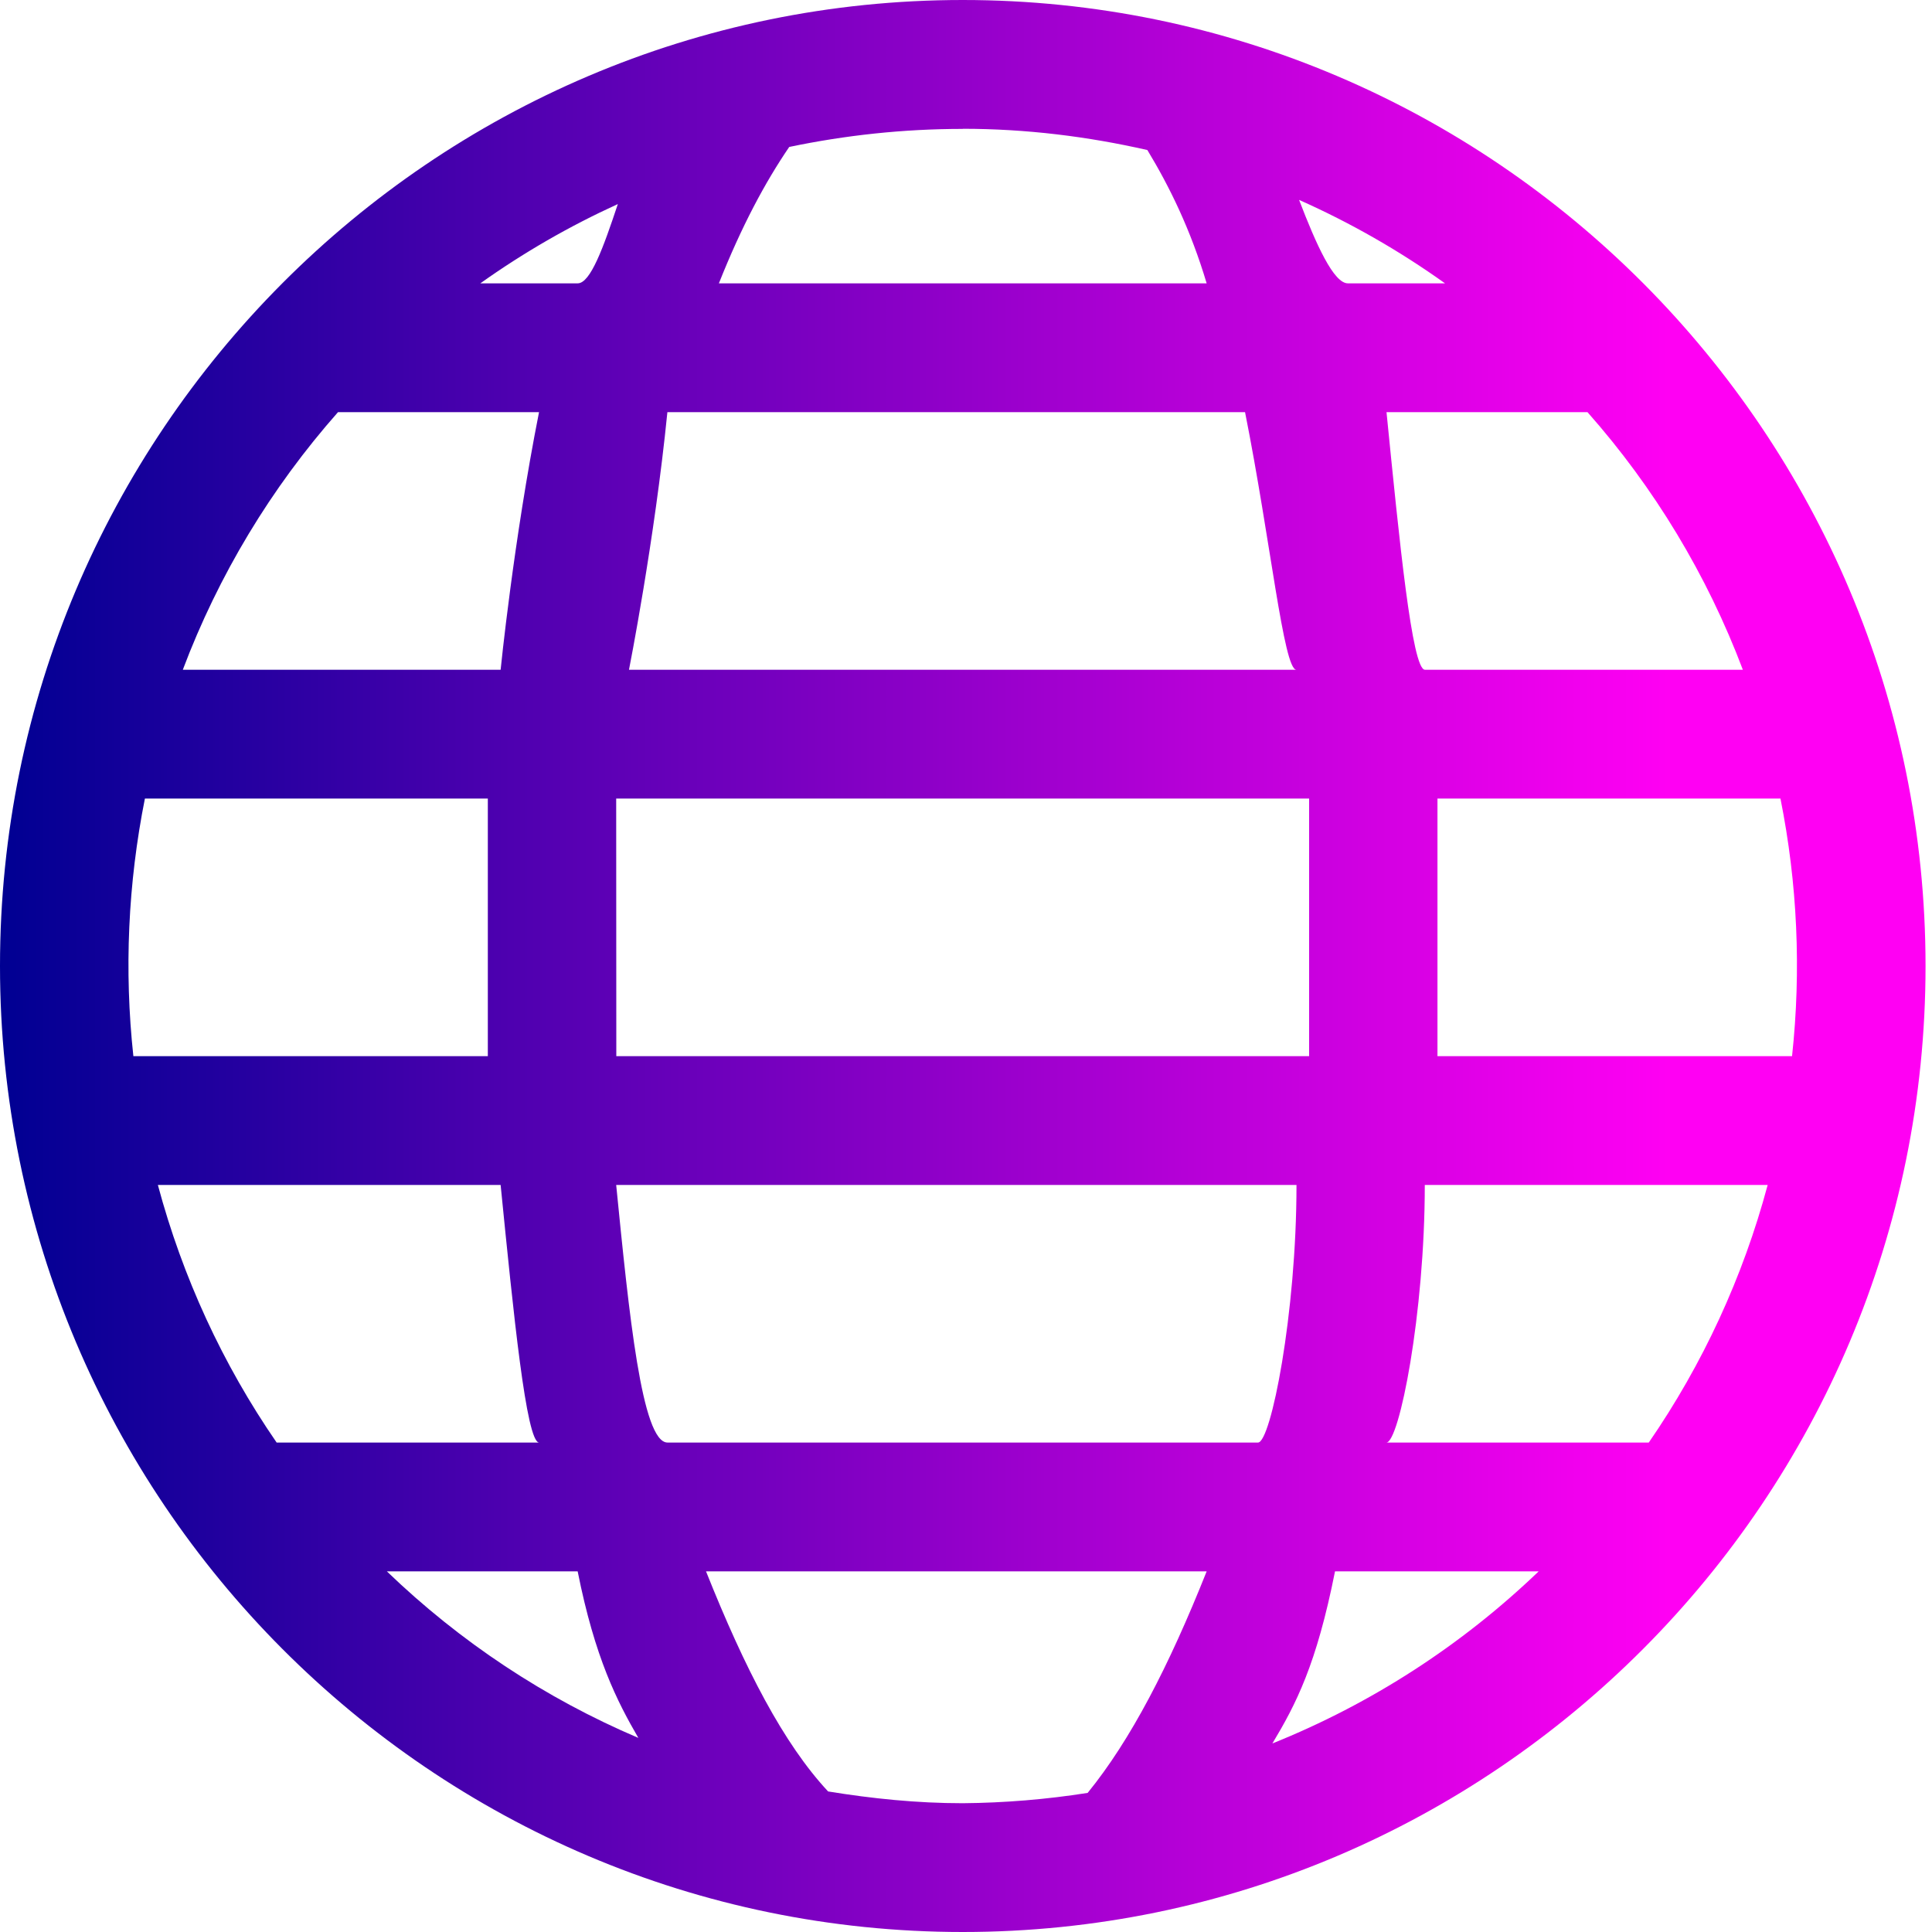 <svg width="32" height="32" viewBox="0 0 32 32" fill="none" xmlns="http://www.w3.org/2000/svg">
<path d="M15.946 0C7.152 0 0 7.181 0 16C0 24.826 7.152 32 15.946 32C24.74 32 31.893 24.826 31.893 16C31.893 7.179 24.74 0 15.946 0ZM15.946 2.133C16.999 2.133 18.019 2.261 19.004 2.485C19.372 3.093 19.72 3.802 19.986 4.693H11.907C12.287 3.738 12.672 3.021 13.072 2.434C13.999 2.24 14.96 2.135 15.946 2.135V2.133ZM21.517 3.311C22.367 3.689 23.177 4.152 23.934 4.693H22.325C22.091 4.693 21.804 4.06 21.517 3.311ZM10.233 3.381C9.993 4.102 9.78 4.693 9.568 4.693H7.956C8.671 4.184 9.433 3.745 10.231 3.381H10.233ZM5.598 6.827H8.928C8.505 8.96 8.292 11.093 8.292 11.093H3.028C3.619 9.526 4.49 8.081 5.598 6.827ZM11.054 6.827H20.622C21.047 8.96 21.26 11.093 21.472 11.093H10.418C10.418 11.093 10.841 8.96 11.054 6.827ZM22.965 6.827H26.294C27.403 8.08 28.275 9.526 28.867 11.093H23.601C23.388 11.093 23.178 8.96 22.965 6.827ZM2.4 13.227H8.08V17.493H2.209C2.055 16.07 2.12 14.631 2.4 13.227ZM10.206 13.227H21.683V17.493H10.208L10.206 13.227ZM23.809 13.227H29.49C29.771 14.631 29.836 16.07 29.682 17.493H23.809V13.227ZM2.615 19.627H8.292C8.505 21.76 8.717 23.893 8.93 23.893H4.582C3.687 22.595 3.023 21.151 2.615 19.627ZM10.206 19.627H21.474C21.474 21.76 21.049 23.893 20.837 23.893H11.056C10.631 23.893 10.418 21.76 10.206 19.627ZM23.601 19.627H29.278C28.87 21.151 28.204 22.595 27.309 23.893H22.963C23.175 23.893 23.599 21.76 23.599 19.627H23.601ZM6.408 26.027H9.568C9.855 27.467 10.223 28.181 10.573 28.785C9.029 28.128 7.619 27.193 6.408 26.027ZM11.694 26.027H19.986C19.359 27.601 18.727 28.821 18.015 29.696C17.331 29.804 16.639 29.861 15.946 29.867C15.185 29.867 14.443 29.79 13.716 29.672C12.98 28.883 12.338 27.642 11.694 26.027ZM22.112 26.027H25.485C24.21 27.251 22.713 28.219 21.075 28.877C21.464 28.228 21.804 27.576 22.112 26.027Z" fill="url(#paint0_linear_1_67)"/>
<defs>
<linearGradient id="paint0_linear_1_67" x1="0" y1="16.002" x2="27.64" y2="16.002" gradientUnits="userSpaceOnUse">
<stop stop-color="#000092"/>
<stop offset="1" stop-color="#FF00F3"/>
</linearGradient>
</defs>
</svg>
